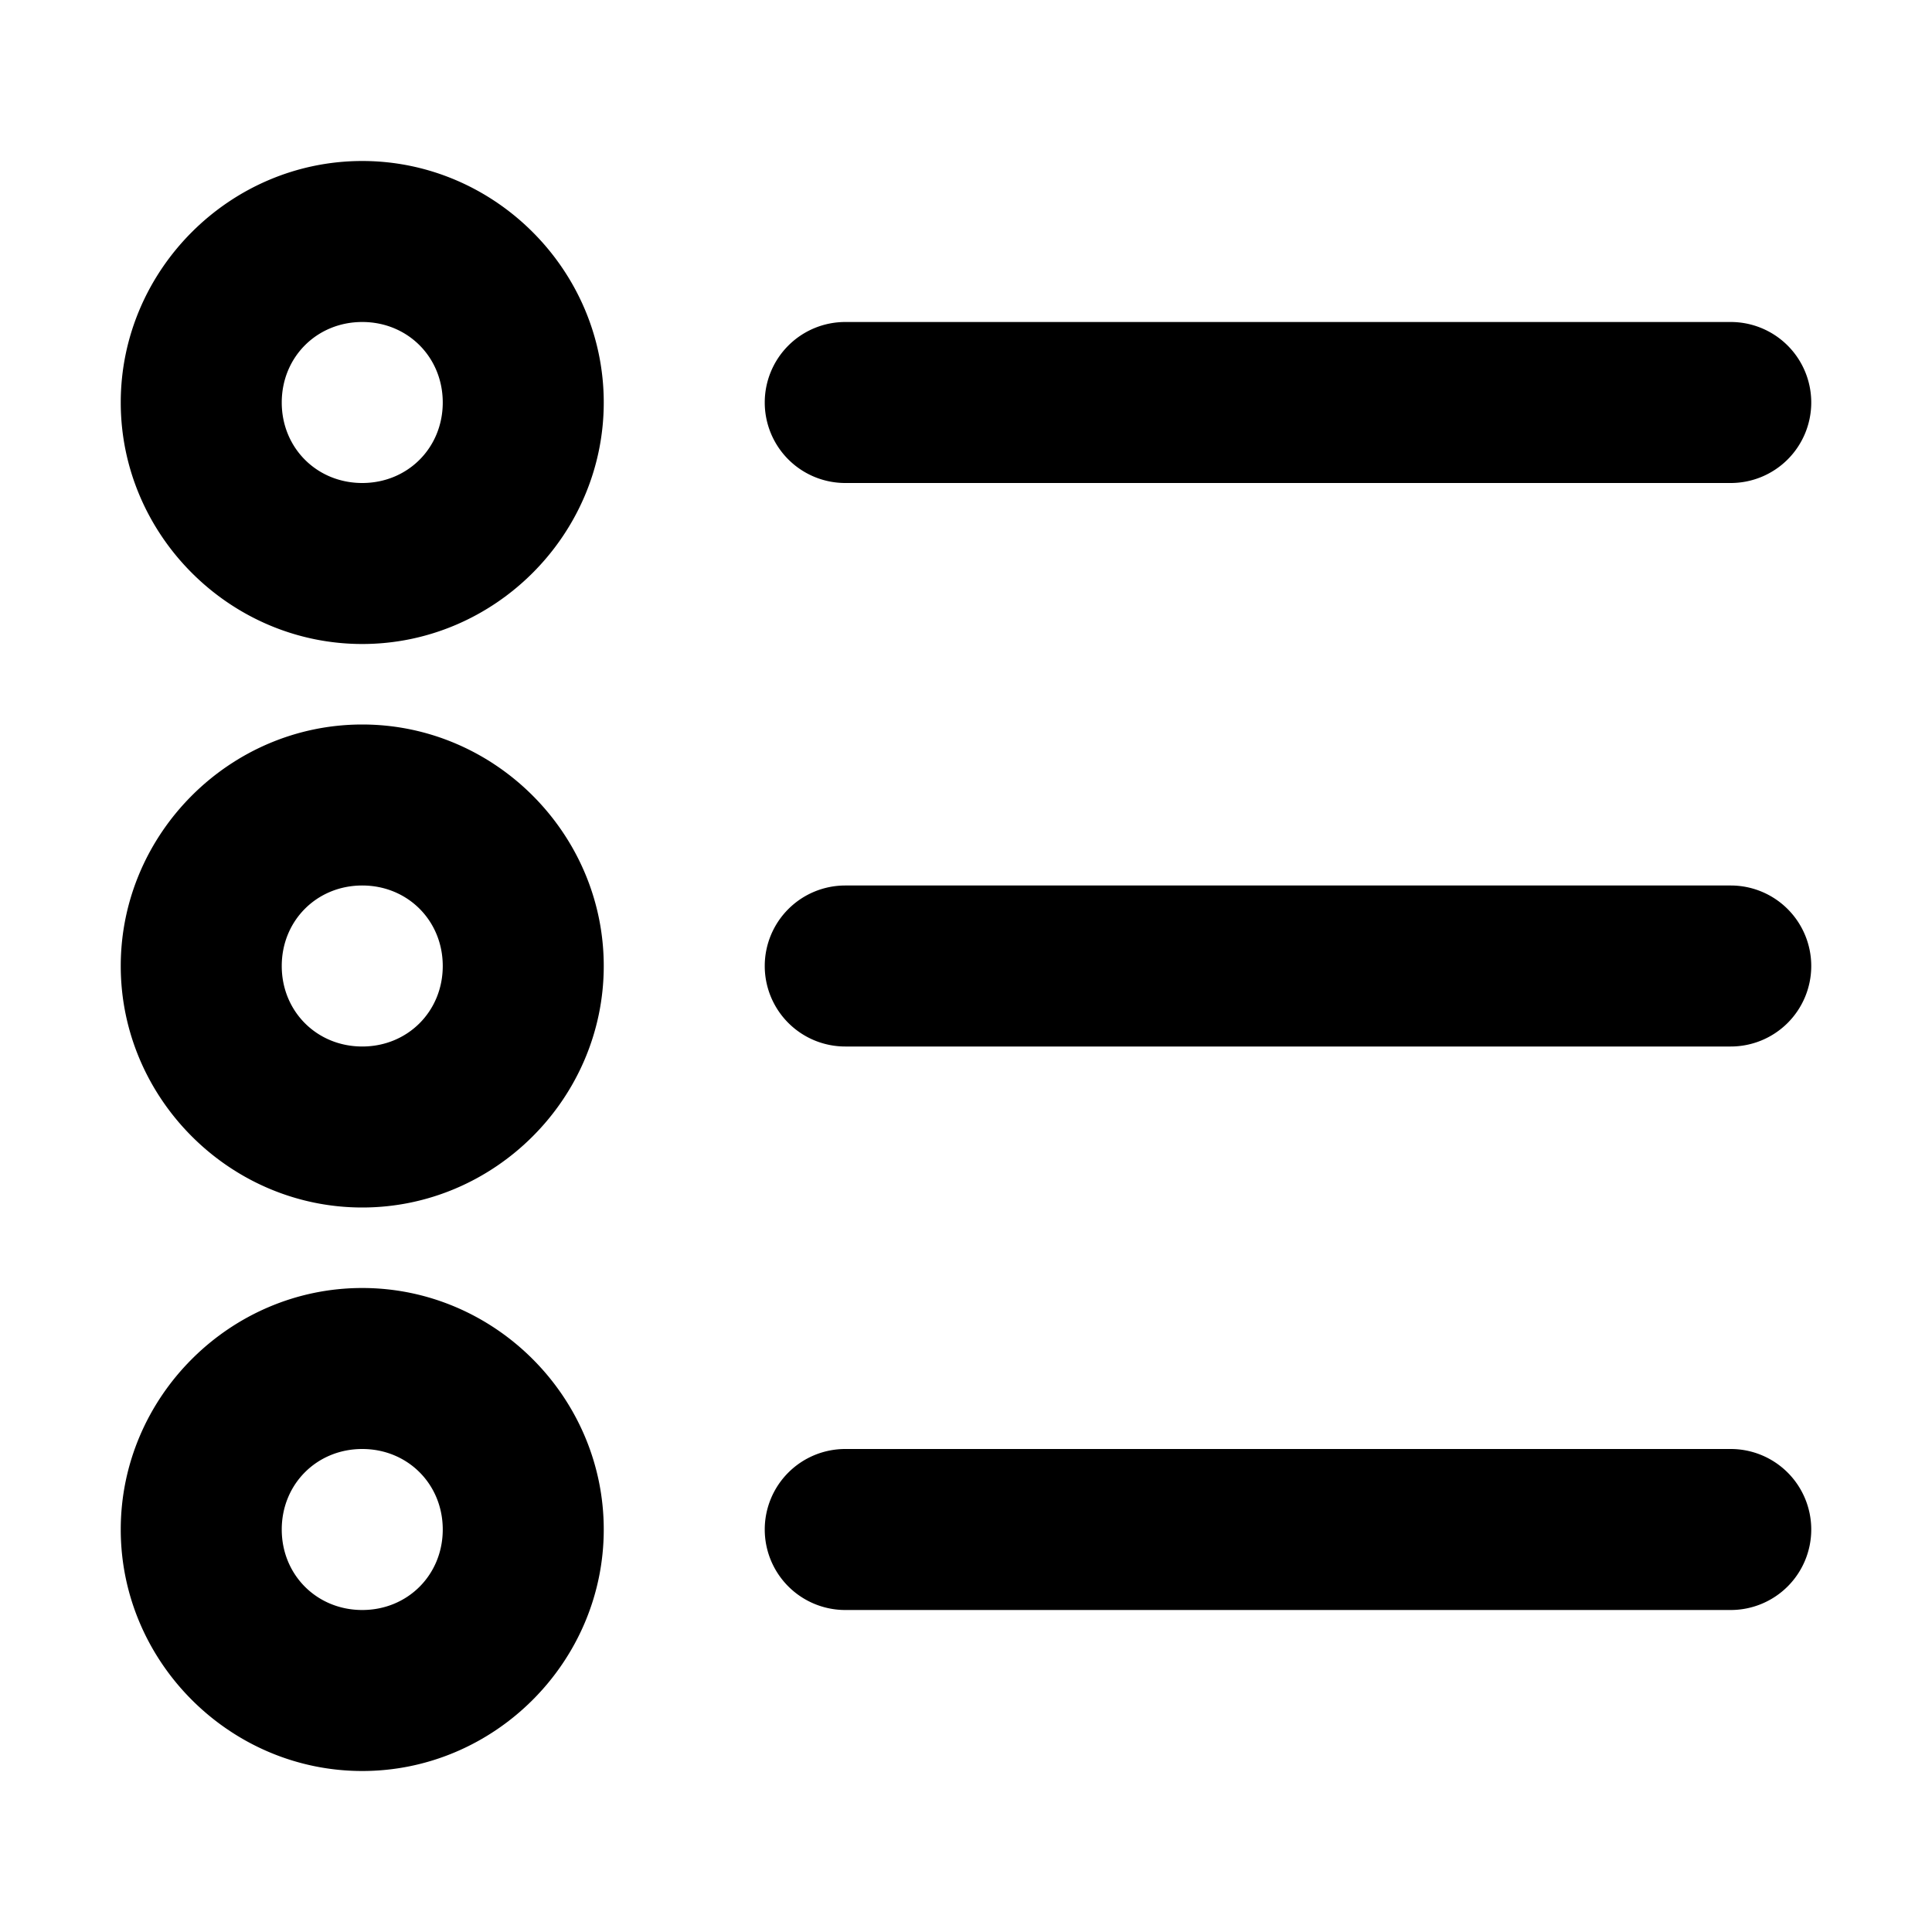 <svg xmlns="http://www.w3.org/2000/svg" width="48" height="48" viewBox="0 0 48 48"><path d="M9 4c-3.29 0-6 2.71-6 6s2.71 6 6 6 6-2.71 6-6-2.71-6-6-6zm0 4c1.128 0 2 .872 2 2s-.872 2-2 2-2-.872-2-2 .872-2 2-2zm12 0a2 2 0 0 0-2 2 2 2 0 0 0 2 2h22a2 2 0 0 0 2-2 2 2 0 0 0-2-2zM9 18c-3.29 0-6 2.71-6 6s2.71 6 6 6 6-2.71 6-6-2.71-6-6-6zm0 4c1.128 0 2 .872 2 2s-.872 2-2 2-2-.872-2-2 .872-2 2-2zm12 0a2 2 0 0 0-2 2 2 2 0 0 0 2 2h22a2 2 0 0 0 2-2 2 2 0 0 0-2-2zM9 32c-3.29 0-6 2.71-6 6s2.71 6 6 6 6-2.71 6-6-2.71-6-6-6zm0 4c1.128 0 2 .872 2 2s-.872 2-2 2-2-.872-2-2 .872-2 2-2zm12 0a2 2 0 0 0-2 2 2 2 0 0 0 2 2h22a2 2 0 0 0 2-2 2 2 0 0 0-2-2z"/></svg>